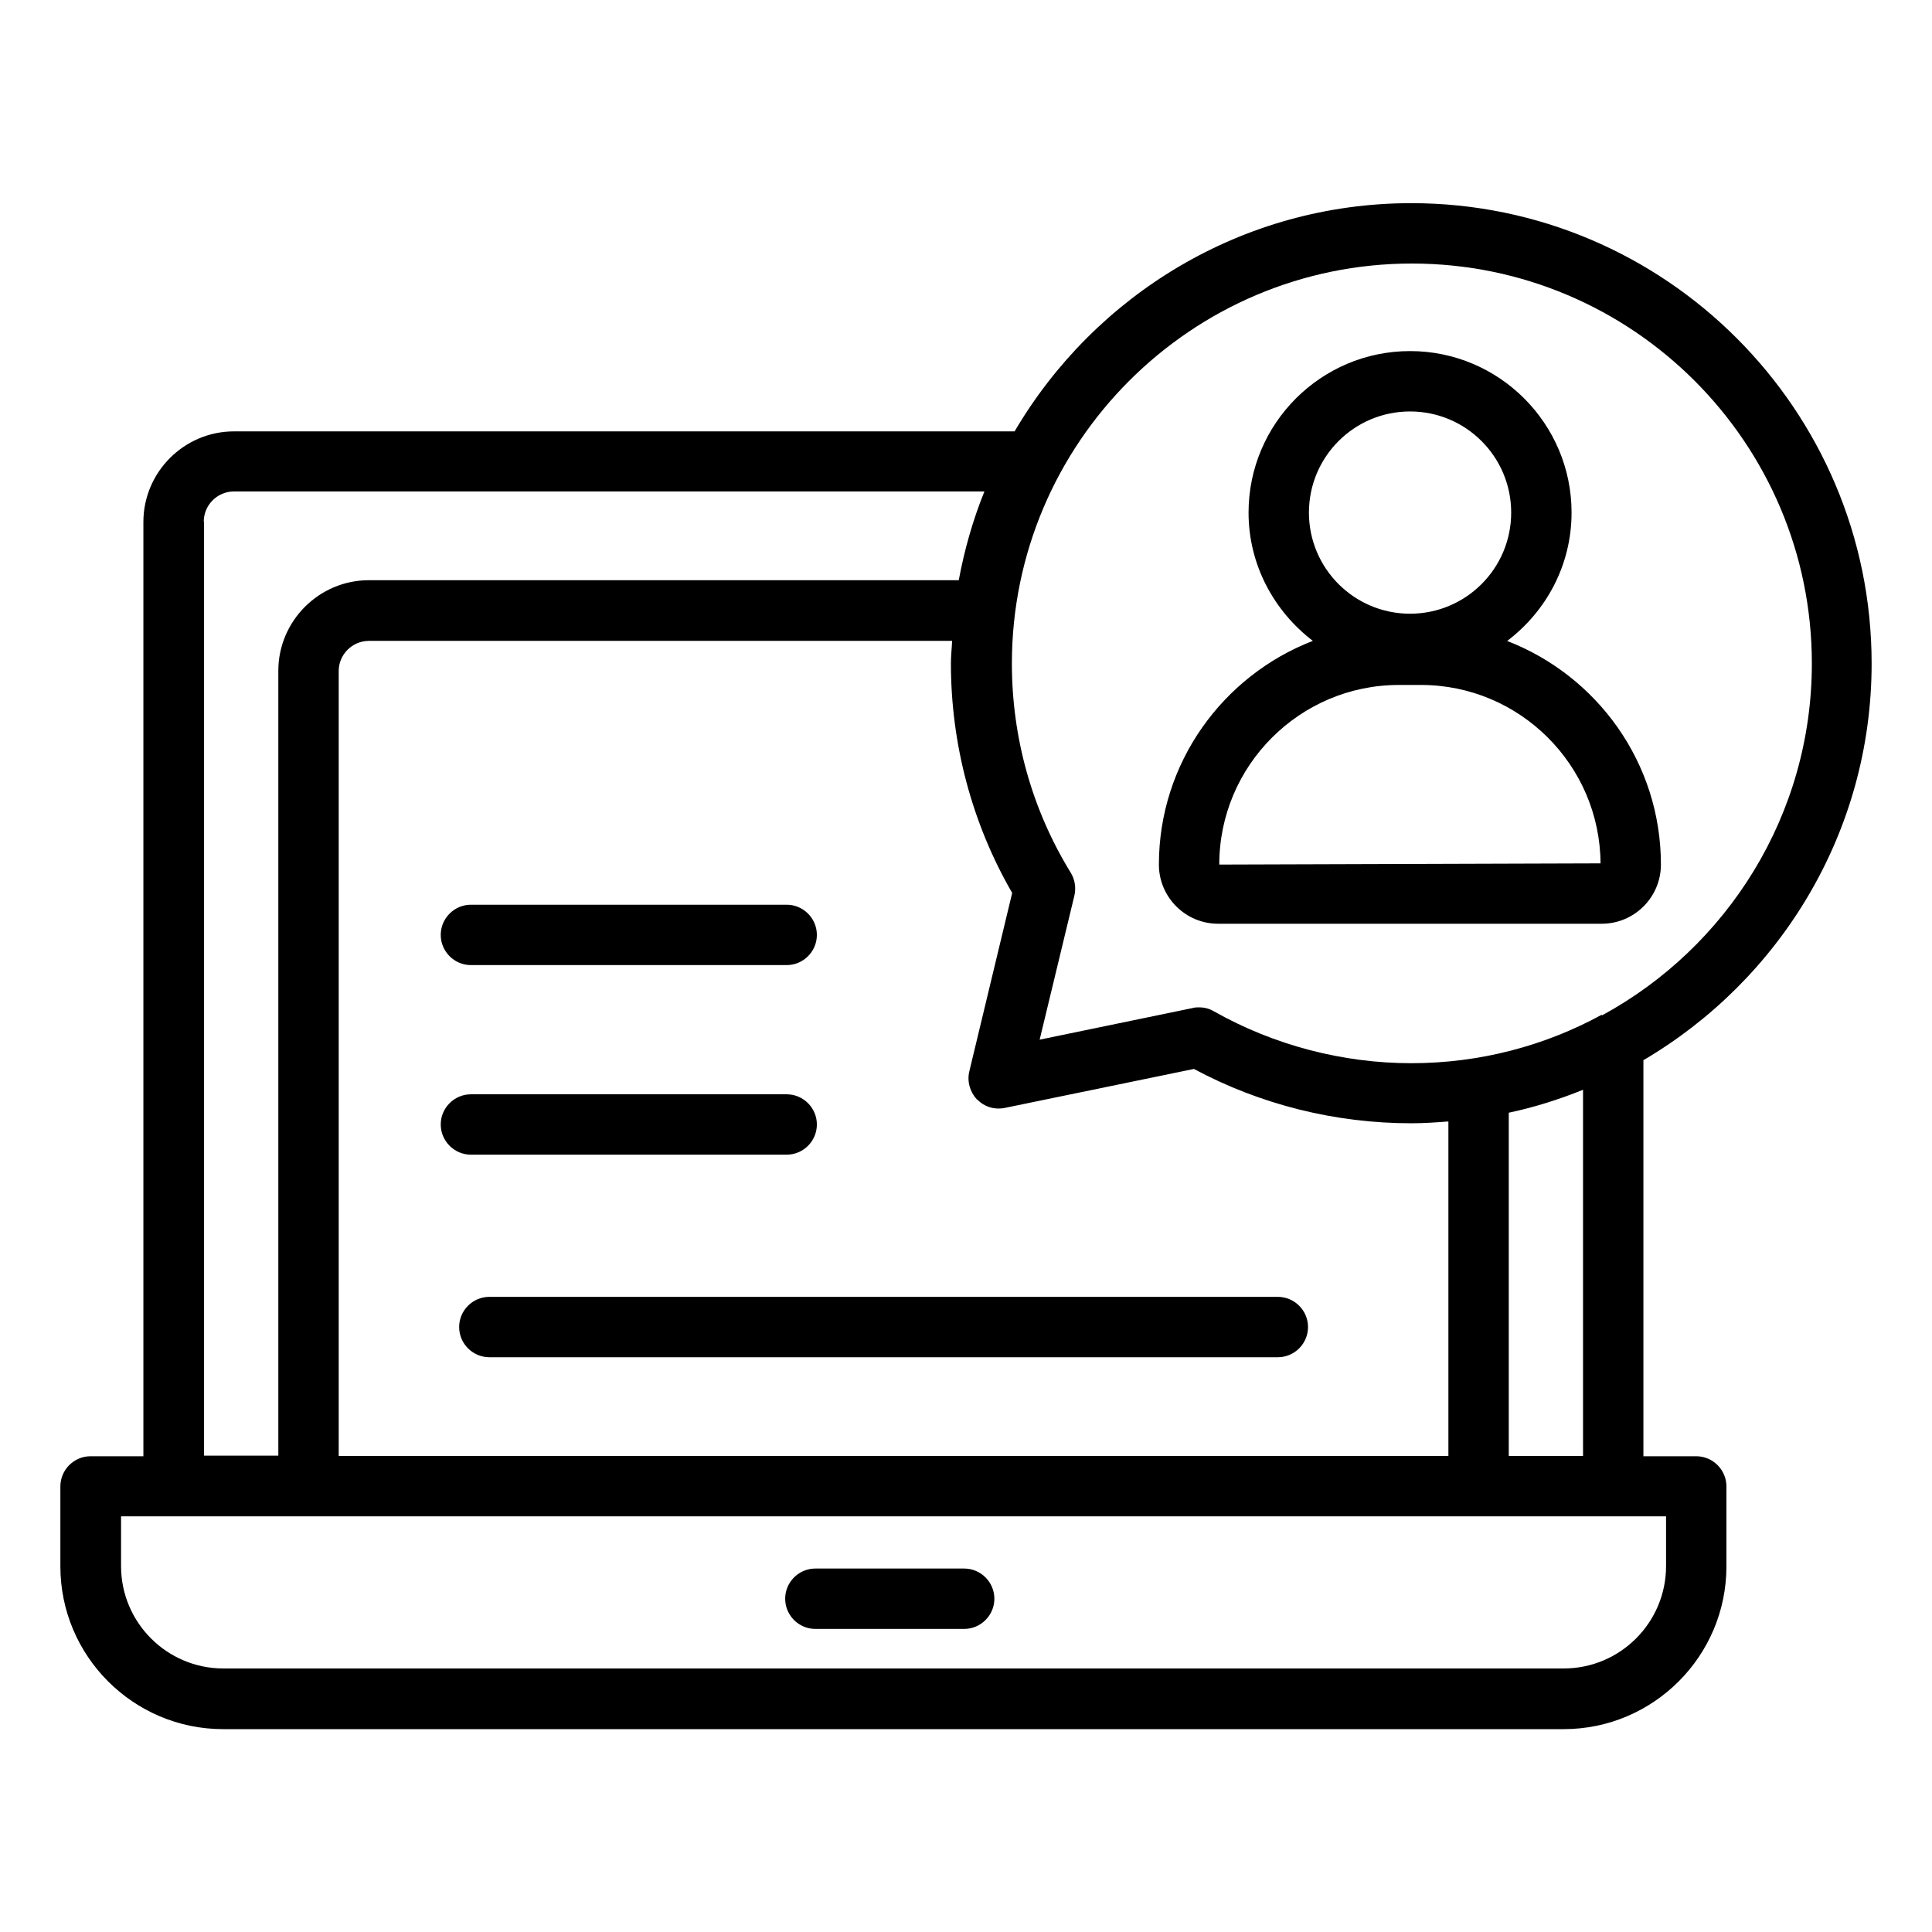 <svg id="line" viewBox="0 0 64 64" xmlns="http://www.w3.org/2000/svg"><path d="m49.93 21.23c1.29-.98 2.13-2.51 2.13-4.25 0-2.95-2.4-5.35-5.35-5.35s-5.35 2.4-5.35 5.35c0 1.74.85 3.27 2.13 4.25-2.98 1.15-5.1 4.04-5.1 7.41 0 1.08.88 1.96 1.96 1.96h12.71c1.08 0 1.96-.88 1.96-1.96 0-3.38-2.12-6.26-5.1-7.41zm-6.57-4.25c0-1.85 1.5-3.35 3.35-3.35s3.35 1.5 3.35 3.35-1.5 3.35-3.35 3.35-3.35-1.5-3.35-3.35zm-2.97 11.66c0-3.28 2.67-5.95 5.95-5.95h.73c3.27 0 5.93 2.65 5.95 5.91zm-14.38 24.32c0-.55.45-1 1-1h4.93c.55 0 1 .45 1 1s-.45 1-1 1h-4.93c-.55 0-1-.45-1-1zm-11.41-21.99c0-.55.45-1 1-1h10.46c.55 0 1 .45 1 1s-.45 1-1 1h-10.46c-.55 0-1-.45-1-1zm1 7.28c-.55 0-1-.45-1-1s.45-1 1-1h10.46c.55 0 1 .45 1 1s-.45 1-1 1zm.61 4.71h26.12c.55 0 1 .45 1 1s-.45 1-1 1h-26.12c-.55 0-1-.45-1-1s.45-1 1-1zm30.54-36.23c-5.6 0-10.49 3.05-13.14 7.56h-25.86c-1.65 0-3 1.35-3 3v30.95h-1.75c-.55 0-1 .45-1 1v2.65c0 2.97 2.42 5.39 5.39 5.39h44.41c2.97 0 5.39-2.42 5.39-5.39v-2.65c0-.55-.45-1-1-1h-1.75v-13.12c4.51-2.65 7.56-7.54 7.56-13.14 0-8.41-6.84-15.25-15.25-15.25zm-40 10.55c0-.55.45-1 1-1h24.86c-.38.94-.66 1.92-.85 2.94h-19.54c-1.65 0-3 1.35-3 3v26h-2.46v-30.94zm25.62 19.14c.24.25.58.35.92.28l6.26-1.29c2.2 1.18 4.68 1.8 7.2 1.8.42 0 .83-.03 1.23-.06v11.08h-36.76v-26c0-.55.45-1 1-1h19.32c-.01.25-.04.49-.04.74 0 2.68.7 5.31 2.03 7.61l-1.42 5.91c-.08.33.02.68.25.93zm22.82 13.81v1.65c0 1.87-1.52 3.39-3.39 3.39h-44.4c-1.87 0-3.39-1.52-3.39-3.39v-1.65zm-5.21-2v-11.37c.85-.18 1.67-.44 2.46-.76v12.13zm3.07-14.61c-1.87 1.02-4.02 1.6-6.3 1.6s-4.56-.6-6.54-1.72c-.15-.09-.32-.13-.49-.13-.07 0-.13 0-.2.02l-5.08 1.05 1.15-4.77c.06-.26.02-.53-.12-.76-1.28-2.08-1.95-4.47-1.95-6.93 0-7.3 5.94-13.25 13.25-13.25s13.25 5.94 13.25 13.25c0 5.02-2.81 9.4-6.94 11.65z"/></svg>